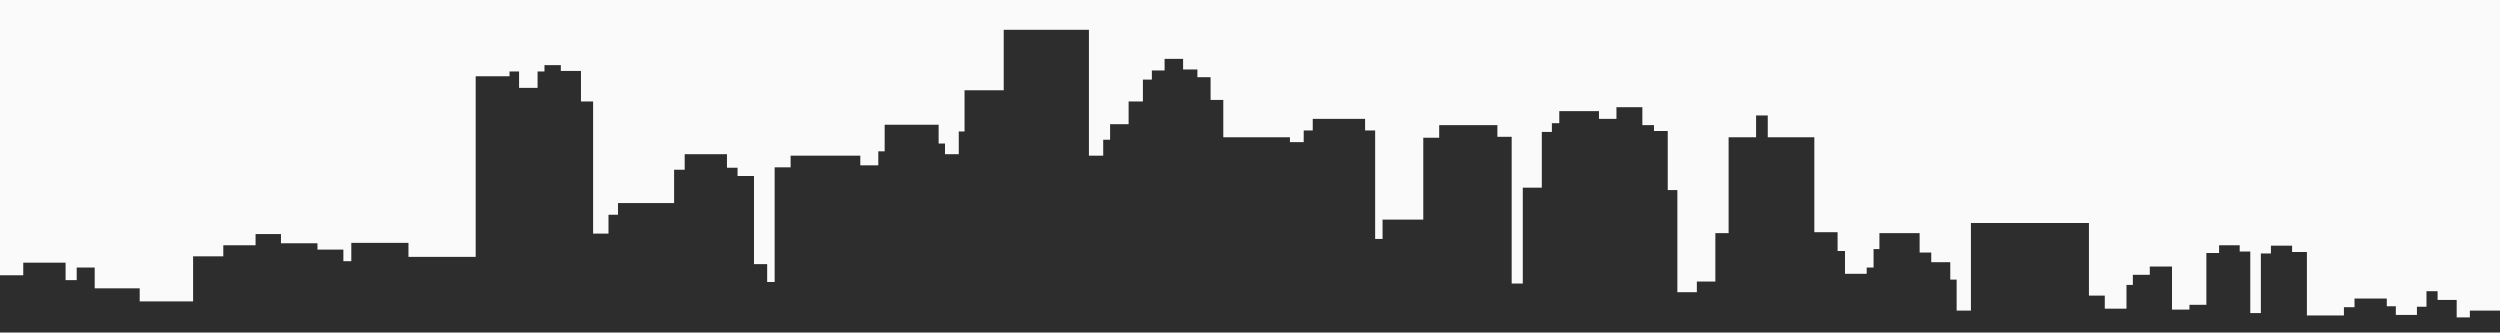 <?xml version="1.0" encoding="utf-8"?>
<!-- Generator: Adobe Illustrator 23.0.3, SVG Export Plug-In . SVG Version: 6.00 Build 0)  -->
<svg version="1.1" id="Layer_1" xmlns="http://www.w3.org/2000/svg" xmlns:xlink="http://www.w3.org/1999/xlink" x="0px" y="0px"
	 viewBox="0 0 384.92 51.2" style="enable-background:new 0 0 384.92 51.2;" xml:space="preserve">
<style type="text/css">
	.st0{fill:#FAFAFA;}
	.st1{fill:#2D2D2D;}
</style>
<g id="Background">
	<g>
		<rect class="st0" width="384.92" height="51.2"/>
	</g>
</g>
<polygon class="st1" points="384.92,51.2 384.92,47.82 380.28,47.82 380.28,48.87 378.25,48.87 378.25,46.18 375.31,46.18 
	375.31,44.84 373.6,44.84 373.6,47.23 372.13,47.23 372.13,48.49 368.88,48.49 368.88,47.15 367.49,47.15 367.49,45.96 
	362.52,45.96 362.52,47.3 360.89,47.3 360.89,48.57 355.19,48.57 355.19,38.8 352.91,38.8 352.91,37.83 349.65,37.83 349.65,39.03 
	348.1,39.03 348.1,48.2 346.47,48.2 346.47,38.73 344.84,38.73 344.84,37.76 341.67,37.76 341.67,38.95 339.71,38.95 339.71,46.93 
	337.1,46.93 337.1,47.67 334.42,47.67 334.42,41.04 331,41.04 331,42.31 328.39,42.31 328.39,43.87 327.41,43.87 327.41,47.52 
	324.07,47.52 324.07,45.51 321.63,45.51 321.63,34.33 303.46,34.33 303.46,47.82 301.26,47.82 301.26,43.05 300.28,43.05 
	300.28,40.37 297.35,40.37 297.35,38.88 295.56,38.88 295.56,35.89 289.37,35.89 289.37,38.35 288.47,38.35 288.47,41.19 
	287.41,41.19 287.41,42.16 284.07,42.16 284.07,38.65 282.93,38.65 282.93,35.75 279.35,35.75 279.35,21.13 272.18,21.13 
	272.18,17.78 270.38,17.78 270.38,21.13 266.15,21.13 266.15,35.89 264.11,35.89 264.11,43.35 261.26,43.35 261.26,44.99 
	258.26,44.99 258.26,29.26 256.78,29.26 256.78,20.17 254.66,20.17 254.66,19.27 252.87,19.27 252.87,16.51 248.88,16.51 
	248.88,18.3 246.19,18.3 246.19,17.11 240.08,17.11 240.08,18.97 238.94,18.97 238.94,20.31 237.39,20.31 237.39,28.89 
	234.46,28.89 234.46,43.65 232.75,43.65 232.75,21.06 230.55,21.06 230.55,19.27 221.59,19.27 221.59,21.21 219.14,21.21 
	219.14,33.81 212.87,33.81 212.87,36.79 211.73,36.79 211.73,20.09 210.18,20.09 210.18,18.3 202.12,18.3 202.12,20.09 
	200.73,20.09 200.73,21.88 198.61,21.88 198.61,21.13 188.35,21.13 188.35,15.39 186.39,15.39 186.39,11.89 184.36,11.89 
	184.36,10.7 182.16,10.7 182.16,9.06 179.31,9.06 179.31,10.85 177.35,10.85 177.35,12.26 175.97,12.26 175.97,15.62 173.77,15.62 
	173.77,19.12 170.92,19.12 170.92,21.51 169.86,21.51 169.86,23.97 167.66,23.97 167.66,4.59 154.54,4.59 154.54,13.9 148.51,13.9 
	148.51,20.24 147.62,20.24 147.62,23.74 145.5,23.74 145.5,22.1 144.52,22.1 144.52,19.2 136.21,19.2 136.21,23.3 135.23,23.3 
	135.23,25.46 132.46,25.46 132.46,23.97 121.73,23.97 121.73,25.76 119.27,25.76 119.27,43.42 118.12,43.42 118.12,40.67 
	116.09,40.67 116.09,27.1 113.56,27.1 113.56,25.83 111.93,25.83 111.93,23.74 105.42,23.74 105.42,26.13 103.79,26.13 
	103.79,31.27 95.15,31.27 95.15,33.06 93.69,33.06 93.69,35.97 91.32,35.97 91.32,15.62 89.45,15.62 89.45,10.92 86.35,10.92 
	86.35,10.03 83.83,10.03 83.83,11 82.77,11 82.77,13.53 79.92,13.53 79.92,11 78.45,11 78.45,11.74 73.24,11.74 73.24,39.55 
	62.89,39.55 62.89,37.39 54.09,37.39 54.09,40.22 52.87,40.22 52.87,38.43 48.88,38.43 48.88,37.46 43.26,37.46 43.26,36.04 
	39.35,36.04 39.35,37.76 34.38,37.76 34.38,39.47 29.73,39.47 29.73,46.41 21.51,46.41 21.51,44.39 14.58,44.39 14.58,41.19 
	11.81,41.19 11.81,43.13 10.1,43.13 10.1,40.44 3.58,40.44 3.58,42.38 0,42.38 0,51.2 "/>
</svg>
